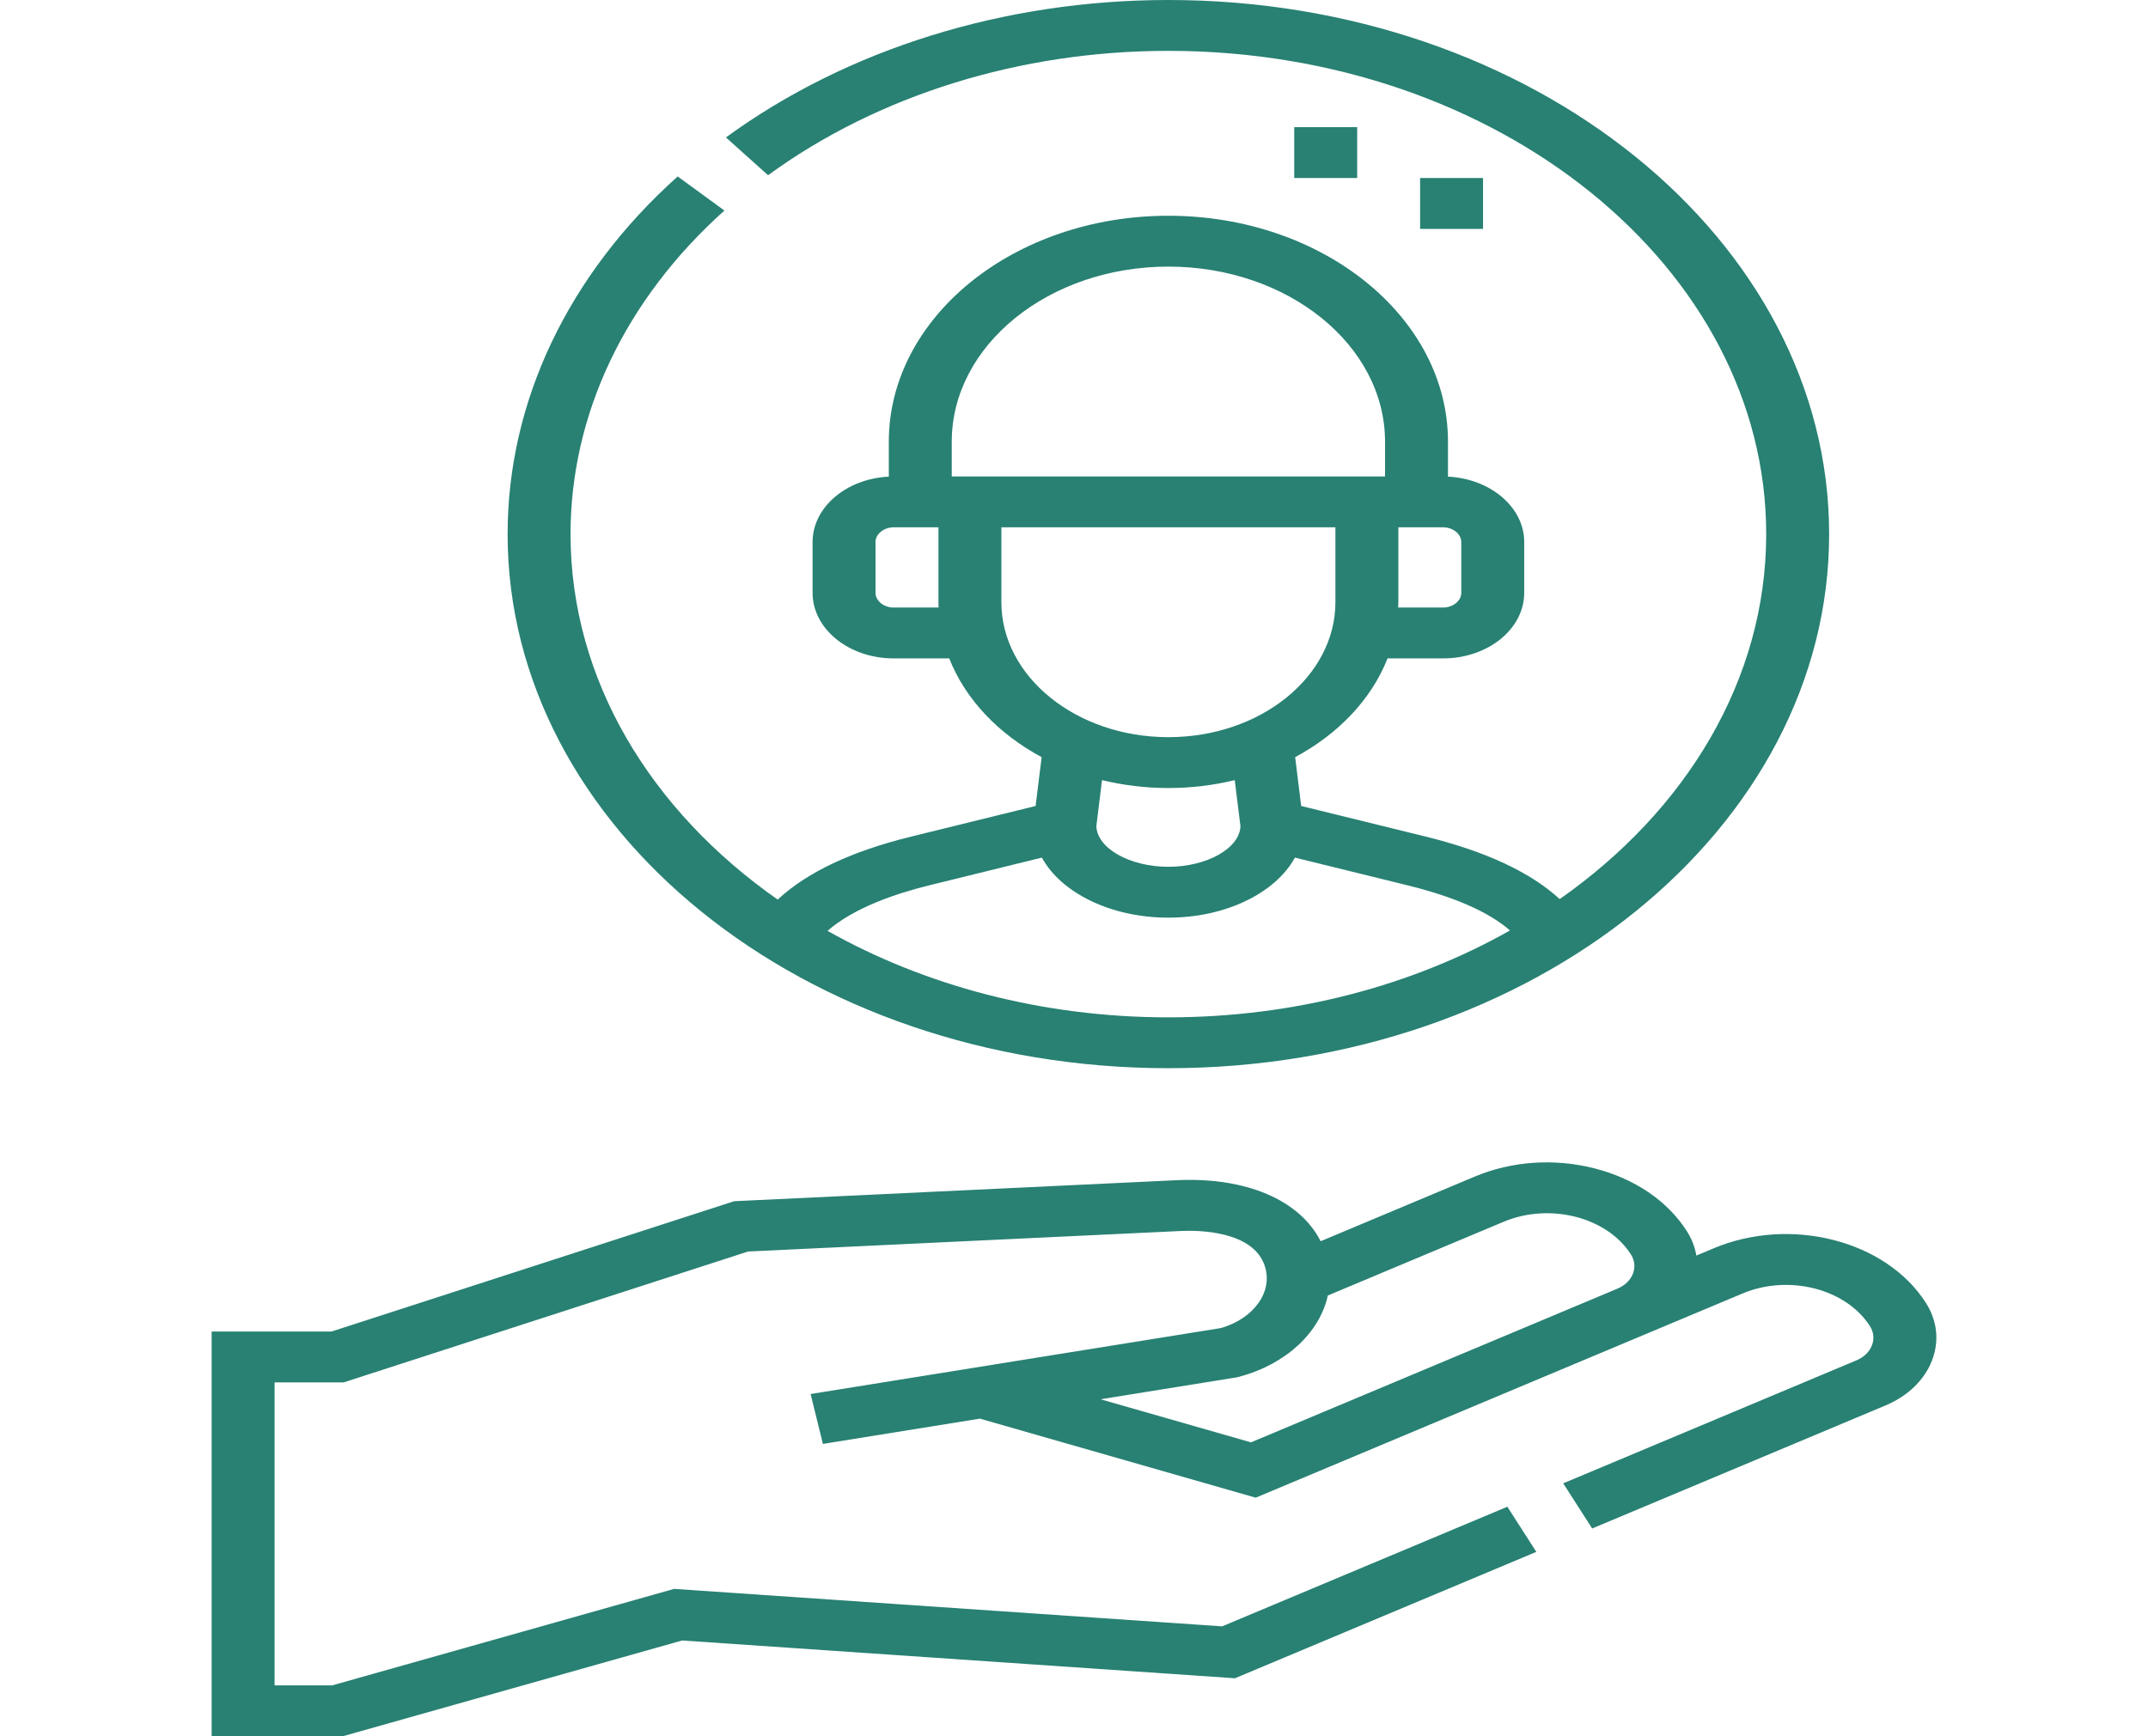 <svg width="47" height="38" viewBox="0 0 47 38" fill="none" xmlns="http://www.w3.org/2000/svg">
<path d="M42.137 28.51C41.263 27.148 39.181 26.614 37.496 27.321L37.118 27.48C37.086 27.294 37.017 27.112 36.907 26.941C36.485 26.283 35.769 25.797 34.891 25.572C34.012 25.347 33.08 25.411 32.267 25.752L28.897 27.166C28.442 26.266 27.268 25.759 25.751 25.83L16.065 26.29L7.252 29.143L4.631 29.143V38H7.501L14.926 35.904L27.022 36.731L33.616 33.965L32.982 32.977L26.741 35.595L14.75 34.775L7.268 36.887H6.008V30.256L7.518 30.256L16.369 27.391L25.832 26.942C26.197 26.924 27.407 26.928 27.671 27.697C27.864 28.259 27.447 28.854 26.718 29.066L17.737 30.51L18.006 31.602L21.441 31.049L27.476 32.779L38.13 28.309C39.141 27.886 40.391 28.205 40.915 29.023C40.999 29.154 41.014 29.304 40.959 29.447C40.903 29.589 40.783 29.705 40.621 29.773L34.204 32.465L34.838 33.453L41.255 30.761C41.743 30.556 42.104 30.209 42.271 29.783C42.438 29.357 42.391 28.905 42.137 28.51ZM27.372 31.568L24.081 30.625L27.032 30.15L27.073 30.143L27.114 30.132C28.158 29.853 28.879 29.152 29.054 28.354L32.901 26.74C33.912 26.317 35.161 26.636 35.685 27.454C35.769 27.585 35.785 27.735 35.729 27.878C35.673 28.02 35.553 28.136 35.391 28.204L27.372 31.568Z" fill="#288173"/>
<path d="M25.565 23.379C33.537 23.379 40.023 18.135 40.023 11.69C40.023 5.244 33.537 0 25.565 0C21.981 0 18.543 1.068 15.884 3.008L16.806 3.835C19.212 2.08 22.323 1.113 25.565 1.113C32.778 1.113 38.646 5.858 38.646 11.69C38.646 14.876 36.894 17.738 34.128 19.678C33.493 19.093 32.512 18.634 31.196 18.31L28.471 17.64L28.339 16.571C29.286 16.063 30.009 15.303 30.361 14.41H31.576C32.555 14.41 33.351 13.767 33.351 12.976V11.862C33.351 11.1 32.611 10.477 31.683 10.432V9.668C31.683 6.94 28.938 4.722 25.565 4.722C22.192 4.722 19.448 6.94 19.448 9.668V10.432C18.519 10.477 17.78 11.101 17.78 11.863V12.976C17.78 13.767 18.576 14.41 19.554 14.41H20.77C21.121 15.303 21.845 16.063 22.792 16.571L22.66 17.64L19.934 18.311C18.63 18.631 17.653 19.094 17.017 19.689C14.243 17.748 12.484 14.882 12.484 11.69C12.484 9.068 13.68 6.553 15.851 4.608L14.828 3.862C12.429 6.012 11.107 8.792 11.107 11.69C11.107 18.135 17.593 23.379 25.565 23.379ZM31.974 11.862V12.976C31.974 13.15 31.792 13.297 31.576 13.297H30.593C30.595 13.258 30.597 13.219 30.597 13.179V11.541H31.576C31.792 11.541 31.974 11.688 31.974 11.862ZM25.565 5.835C28.179 5.835 30.306 7.554 30.306 9.668V10.428H20.825V9.668C20.825 7.554 22.951 5.835 25.565 5.835ZM19.554 13.297C19.339 13.297 19.157 13.15 19.157 12.976V11.862C19.157 11.688 19.339 11.541 19.554 11.541H20.534V13.179C20.534 13.219 20.536 13.258 20.537 13.297H19.554ZM21.911 13.179V11.541H29.22V13.179C29.22 14.809 27.581 16.134 25.565 16.134C23.55 16.134 21.911 14.809 21.911 13.179ZM25.565 17.247C26.07 17.247 26.557 17.186 27.017 17.074L27.142 18.081C27.126 18.565 26.411 18.971 25.565 18.971C24.719 18.971 24.004 18.565 23.989 18.081L24.113 17.074C24.573 17.186 25.061 17.247 25.565 17.247ZM20.335 19.376L22.797 18.77C23.216 19.537 24.299 20.084 25.565 20.084C26.832 20.084 27.914 19.537 28.334 18.77L30.796 19.376C31.825 19.629 32.576 19.96 33.04 20.364C30.92 21.562 28.343 22.266 25.565 22.266C22.796 22.266 20.224 21.566 18.107 20.373C18.683 19.868 19.599 19.557 20.335 19.376Z" fill="#288173"/>
<path d="M28.319 2.783H29.696V3.896H28.319V2.783Z" fill="#288173"/>
<path d="M31.073 3.896H32.45V5.01H31.073V3.896Z" fill="#288173"/>
</svg>
